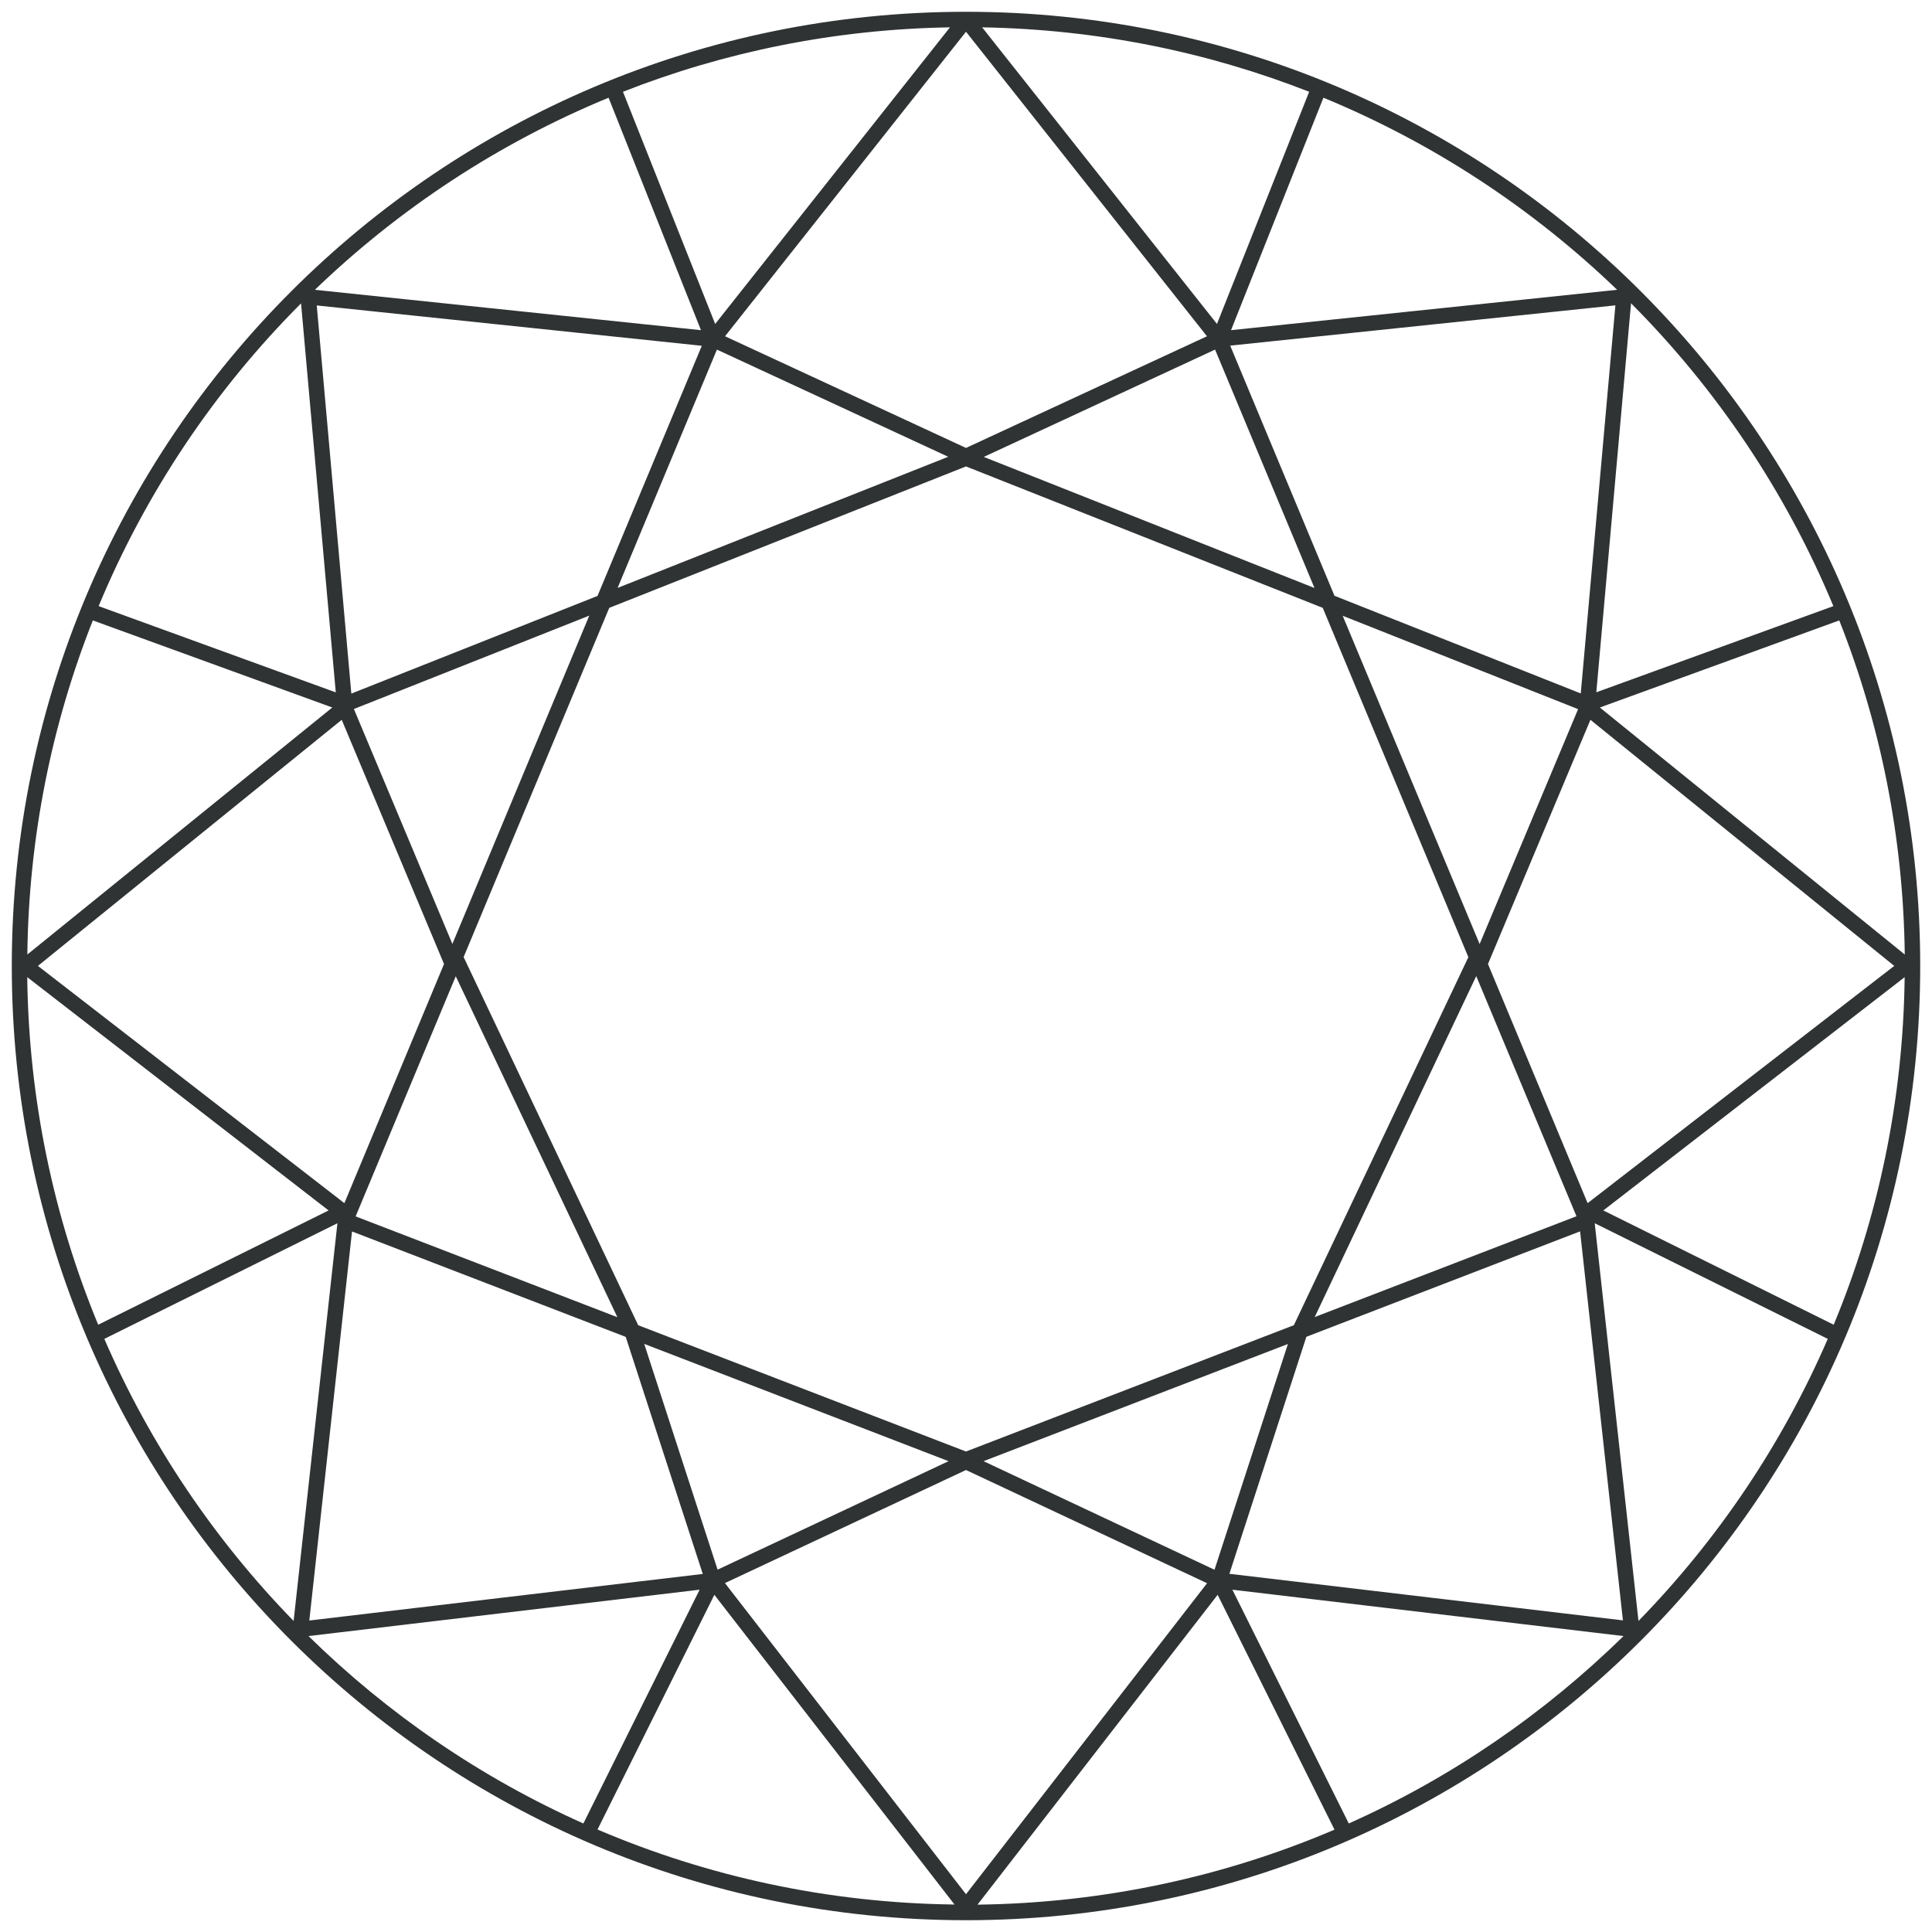 <svg xmlns="http://www.w3.org/2000/svg" width="40" height="40" viewBox="0 0 40 40"
fill="none">
<path
    d="M39.756 20C39.756 9.089 30.911 0.244 20 0.244C9.089 0.244 0.244 9.089 0.244 20C0.244 30.911 9.089 39.756 20 39.756C30.913 39.754 39.756 30.911 39.756 20ZM9.366 19.543L7.327 14.679L12.2 12.746L9.366 19.543ZM9.193 19.959L7.13 24.91L0.785 19.998L7.075 14.903L9.193 19.959ZM9.436 20.212L12.782 27.271L7.363 25.184L9.436 20.212ZM13.206 27.422L9.599 19.815L12.614 12.585L20 9.657L27.386 12.585L30.401 19.817L26.794 27.424L26.79 27.436L20 30.052L13.21 27.436L13.206 27.422ZM25.157 7.238L27.215 12.174L20.368 9.46L25.157 7.238ZM20 9.274L15.011 6.962L20 0.657L24.989 6.962L20 9.274ZM14.843 7.238L19.632 9.457L12.787 12.172L14.843 7.238ZM32.639 25.181L27.22 27.268L30.564 20.209L32.639 25.181ZM32.87 24.91L30.807 19.959L32.928 14.903L39.218 19.998L32.87 24.91ZM30.634 19.546L27.799 12.749L32.673 14.682L30.634 19.546ZM25.145 32.5L20.363 30.252L26.665 27.826L25.145 32.5ZM19.639 30.252L14.857 32.498L13.338 27.824L19.639 30.252ZM20 30.435L24.991 32.779L20 39.218L15.009 32.776L20 30.435ZM27.047 27.677L32.714 25.494L33.601 33.548L25.453 32.584L27.047 27.677ZM39.434 20.231C39.403 22.777 38.886 25.205 37.965 27.427L33.195 25.061L39.434 20.231ZM33.123 14.648L38.08 12.845C38.929 14.989 39.407 17.322 39.436 19.762L33.123 14.648ZM32.728 14.357L27.629 12.335L25.47 7.156L33.445 6.322L32.728 14.357ZM25.487 6.836L27.4 2.023C29.677 2.961 31.735 4.319 33.481 6L25.487 6.836ZM25.196 6.707L20.334 0.566C22.722 0.607 25.003 1.076 27.105 1.9L25.196 6.707ZM14.807 6.707L12.898 1.9C15.002 1.073 17.281 0.605 19.668 0.566L14.807 6.707ZM14.513 6.836L6.519 6C8.265 4.319 10.325 2.961 12.6 2.023L14.513 6.836ZM14.53 7.159L12.371 12.338L7.274 14.36L6.558 6.324L14.53 7.159ZM0.566 19.762C0.595 17.322 1.073 14.989 1.922 12.845L6.88 14.648L0.566 19.762ZM6.803 25.061L2.033 27.427C1.114 25.205 0.595 22.777 0.564 20.231L6.803 25.061ZM7.288 25.496L12.955 27.679L14.55 32.587L6.404 33.551L7.288 25.496ZM14.485 32.913L12.078 37.753C9.952 36.804 8.029 35.484 6.387 33.873L14.485 32.913ZM14.79 33.019L19.762 39.431C17.141 39.4 14.646 38.85 12.371 37.878L14.79 33.019ZM25.21 33.019L27.629 37.881C25.357 38.852 22.859 39.4 20.238 39.434L25.21 33.019ZM25.515 32.913L33.613 33.873C31.973 35.481 30.05 36.804 27.925 37.753L25.515 32.913ZM33.017 25.326L37.842 27.72C36.897 29.903 35.561 31.88 33.923 33.56L33.017 25.326ZM37.958 12.549L33.05 14.333L33.769 6.279C35.546 8.063 36.977 10.188 37.958 12.549ZM6.233 6.281L6.952 14.335L2.042 12.549C3.023 10.188 4.454 8.063 6.233 6.281ZM2.16 27.72L6.986 25.326L6.079 33.56C4.442 31.88 3.105 29.903 2.16 27.72Z"
    fill="#303333" />
</svg>